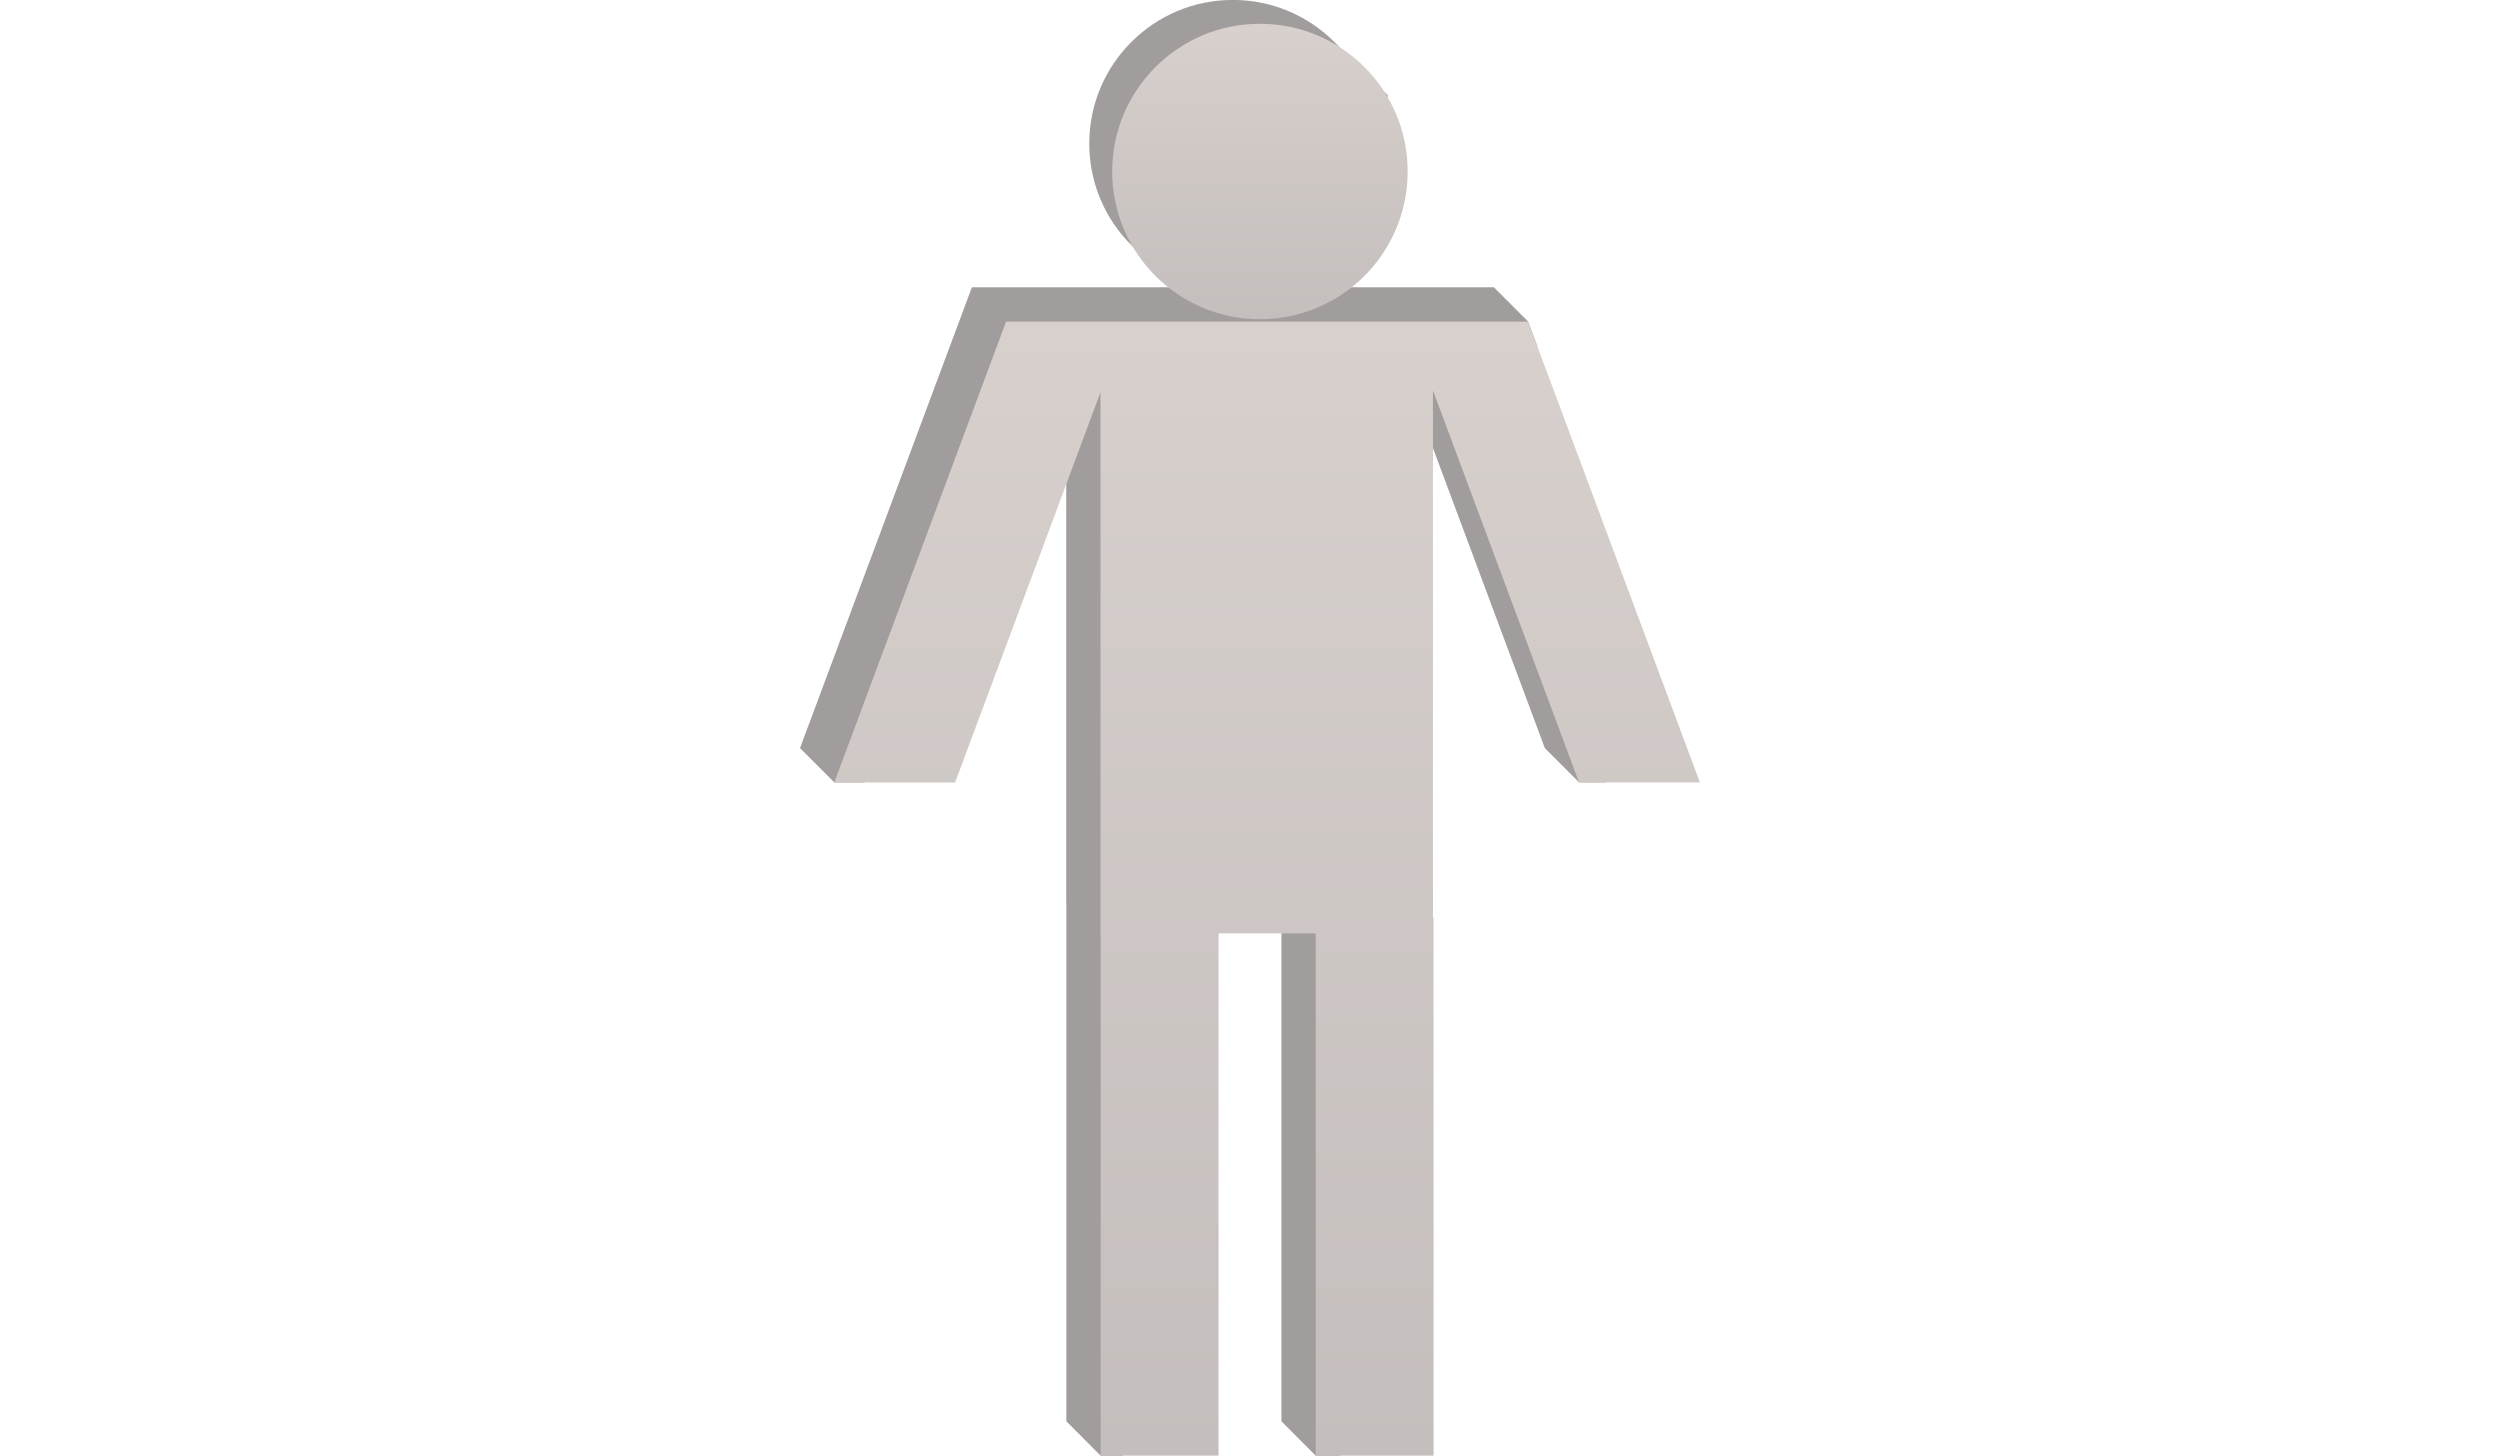 <?xml version="1.0" encoding="UTF-8" standalone="no"?>
<svg
   xmlns:svg="http://www.w3.org/2000/svg"
   xmlns="http://www.w3.org/2000/svg"
   xmlns:xlink="http://www.w3.org/1999/xlink"
   version="1.1"
   width="75"
   height="43.67"
   id="user-svg">
  <defs
     id="defs4285">
    <linearGradient
       x1="0"
       x2="1"
       id="Gradient_8"
       gradientUnits="userSpaceOnUse">
      <stop
         offset="0"
         stop-color="#c4bebc"
         id="stop4968" />
      <stop
         offset="1"
         stop-color="#d7d0cd"
         id="stop4970" />
    </linearGradient>
    <linearGradient
       xlink:href="#Gradient_8"
       id="linearGradient5718"
       gradientTransform="matrix(0,-34.022,34.022,0,14.014,58.347)" />
    <linearGradient
       xlink:href="#Gradient_8"
       id="linearGradient5720"
       gradientTransform="matrix(0,-8.865,8.865,0,13.798,24.255)" />
  </defs>
  <g
     id="user-symbol"
     transform="translate(24,-14.677)">
    <path
       style="fill:#a19d9c;stroke:none"
       d="m 21.6,25.401 0.525,-0.323 -0.281,-0.753 -1.027,-1.029 -2.851,0 -0.773,0 -0.388,0 -0.494,0 0.571,-1.482 0.734,-4.165 0.02,-0.11 -1.604,-1.6 c -0.781,-0.782 -1.856,-1.264 -3.046,-1.264 -1.192,0 -2.268,0.482 -3.047,1.264 -0.781,0.779 -1.261,1.856 -1.261,3.045 0,1.189 0.48,2.267 1.261,3.045 l 1.029,1.029 0,0 c -2e-6,0.004 -2e-6,0.004 0,0.004 l 0.237,0.233 -2.426,0 -0.789,0 -2.833,0 L 0,37.121 l 1.029,1.029 0.911,0 0.609,-1.029 1.072,0 1.835,-4.917 2.531,-4.282 0,1.281 0,12.564 0.004,0 0,15.55 1.029,1.031 0.667,0 0.164,-1.031 1.678,0 0,-10.417 0.844,-5.25 2.07,0 0,1.029 0,14.638 1.029,1.031 0.735,0 0.293,-1.031 1.48,0 0,-16.136 -0.018,0 0,-13.546 0.689,-0.423 0.339,0.911 3.355,8.997 1.027,1.029 0.804,0 0.415,-1.029 1.376,0 -4.369,-11.719 0,0 z"
       id="path5554" />
    <path
       style="fill:url(#linearGradient5718);stroke:none"
       d="m 22.124,25.078 -0.281,-0.753 -2.851,0 -0.772,0 -8.413,0 -0.791,0 -2.833,0 L 1.029,38.15 l 0.911,0 2.713,0 3.335,-8.947 1.027,-2.76 0,16.351 0.005,0 0,15.552 0.667,0 2.869,0 0,-15.668 1.887,0 1.029,0 0,15.668 0.735,0 2.8,0 0,-16.135 -0.018,0 0,-14.088 0,-1.73 4.382,11.756 0.805,0 2.821,0 z"
       id="path5556" />
    <circle
       d="m 18.231,19.822 c 0,2.448 -1.984,4.432 -4.432,4.432 -2.448,0 -4.432,-1.984 -4.432,-4.432 0,-2.448 1.984,-4.432 4.432,-4.432 2.448,0 4.432,1.984 4.432,4.432 z"
       style="fill:url(#linearGradient5720);stroke:none"
       cx="13.798"
       cy="19.822"
       r="4.432"
       id="circle5558" />
  </g>
</svg>

